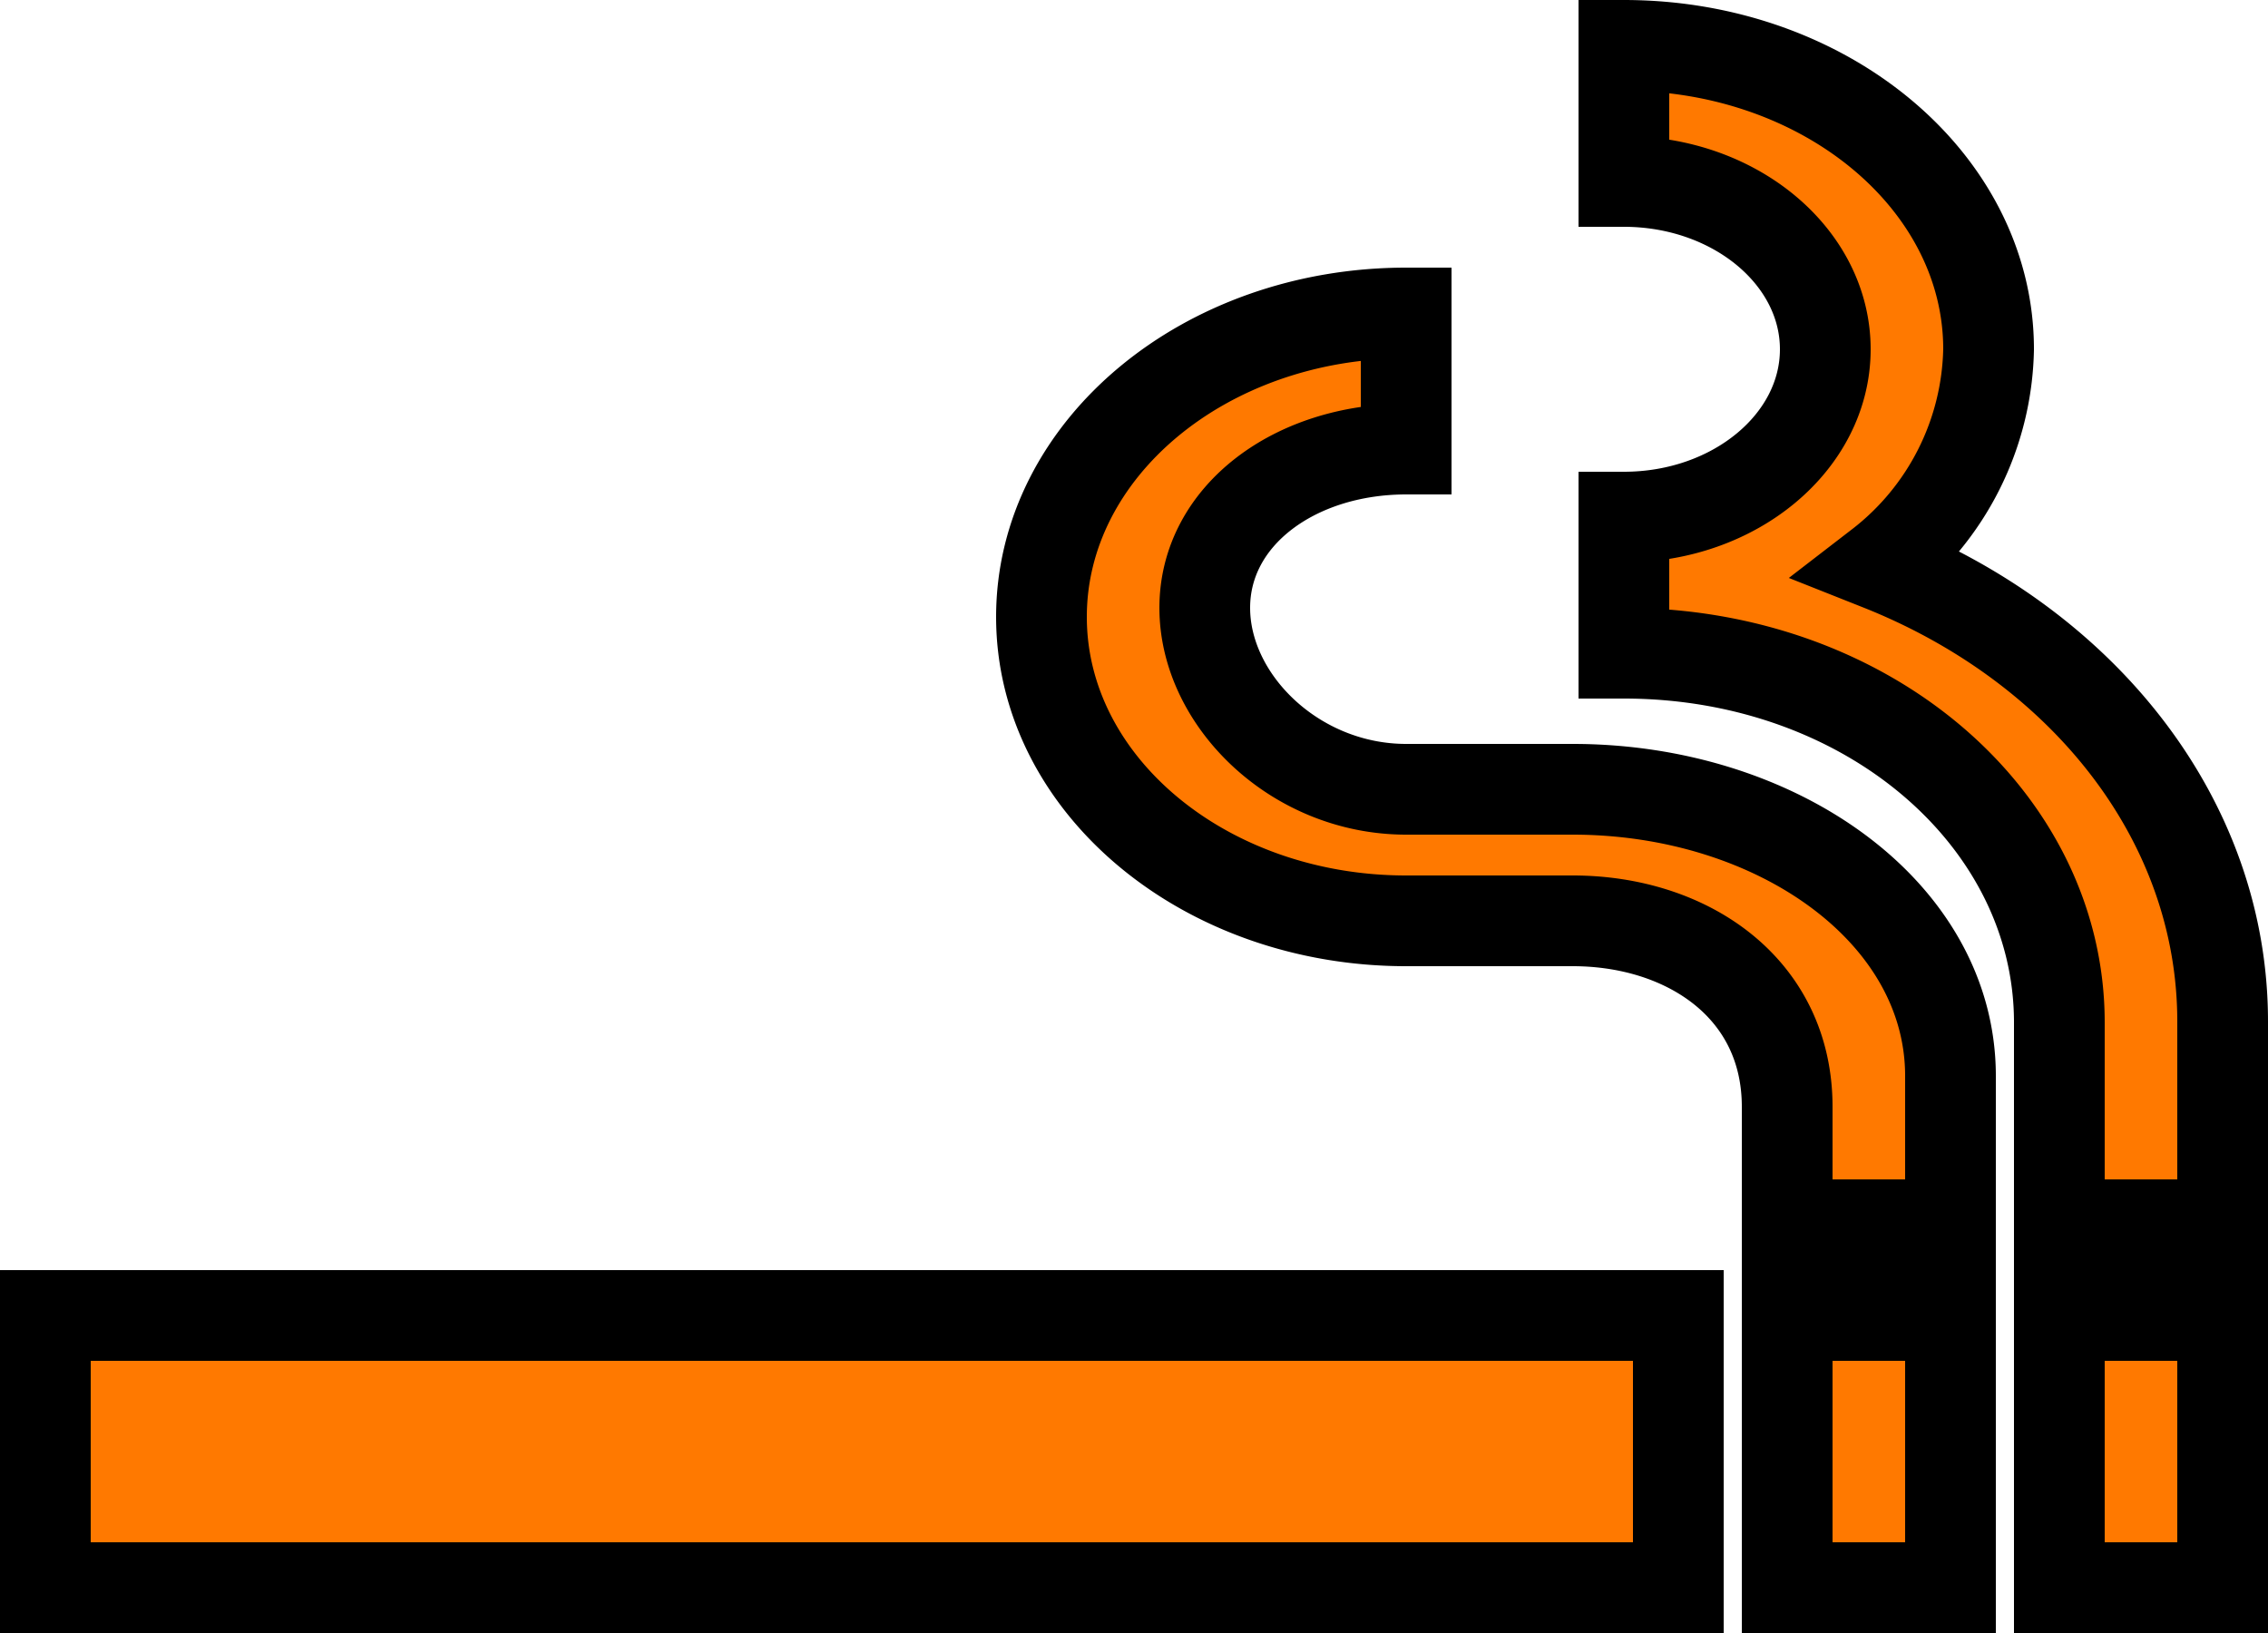 <svg xmlns="http://www.w3.org/2000/svg" width="75" height="54" viewBox="0 0 75 54">
  <g id="cigaratte" transform="translate(18.5 40.5)">
    <path id="Path_16" data-name="Path 16" d="M2,44H56v9H2Zm66.6,0H74v9H68.6Zm-9,0H65v9H59.6Zm3.06-24.81a9.241,9.241,0,0,0,3.6-7.14C66.26,6.5,60.86,2,54.2,2V6.5c3.672,0,6.66,2.49,6.66,5.55S57.872,17.6,54.2,17.6v4.5c8.064,0,14.4,5.49,14.4,12.21V41H74V34.28c0-6.66-4.608-12.42-11.34-15.09ZM52.508,26.6H47c-3.672,0-6.66-2.94-6.66-6s2.988-5.25,6.66-5.25v-4.5c-6.66,0-12.06,4.5-12.06,10.05S40.34,30.95,47,30.95h5.508c3.78,0,7.092,2.22,7.092,6.15V41H65V36.08C65,30.65,59.24,26.6,52.508,26.6Z" transform="translate(-19 -41)" fill="#ff7900" stroke="#000" stroke-width="3"/>
  </g>
</svg>
